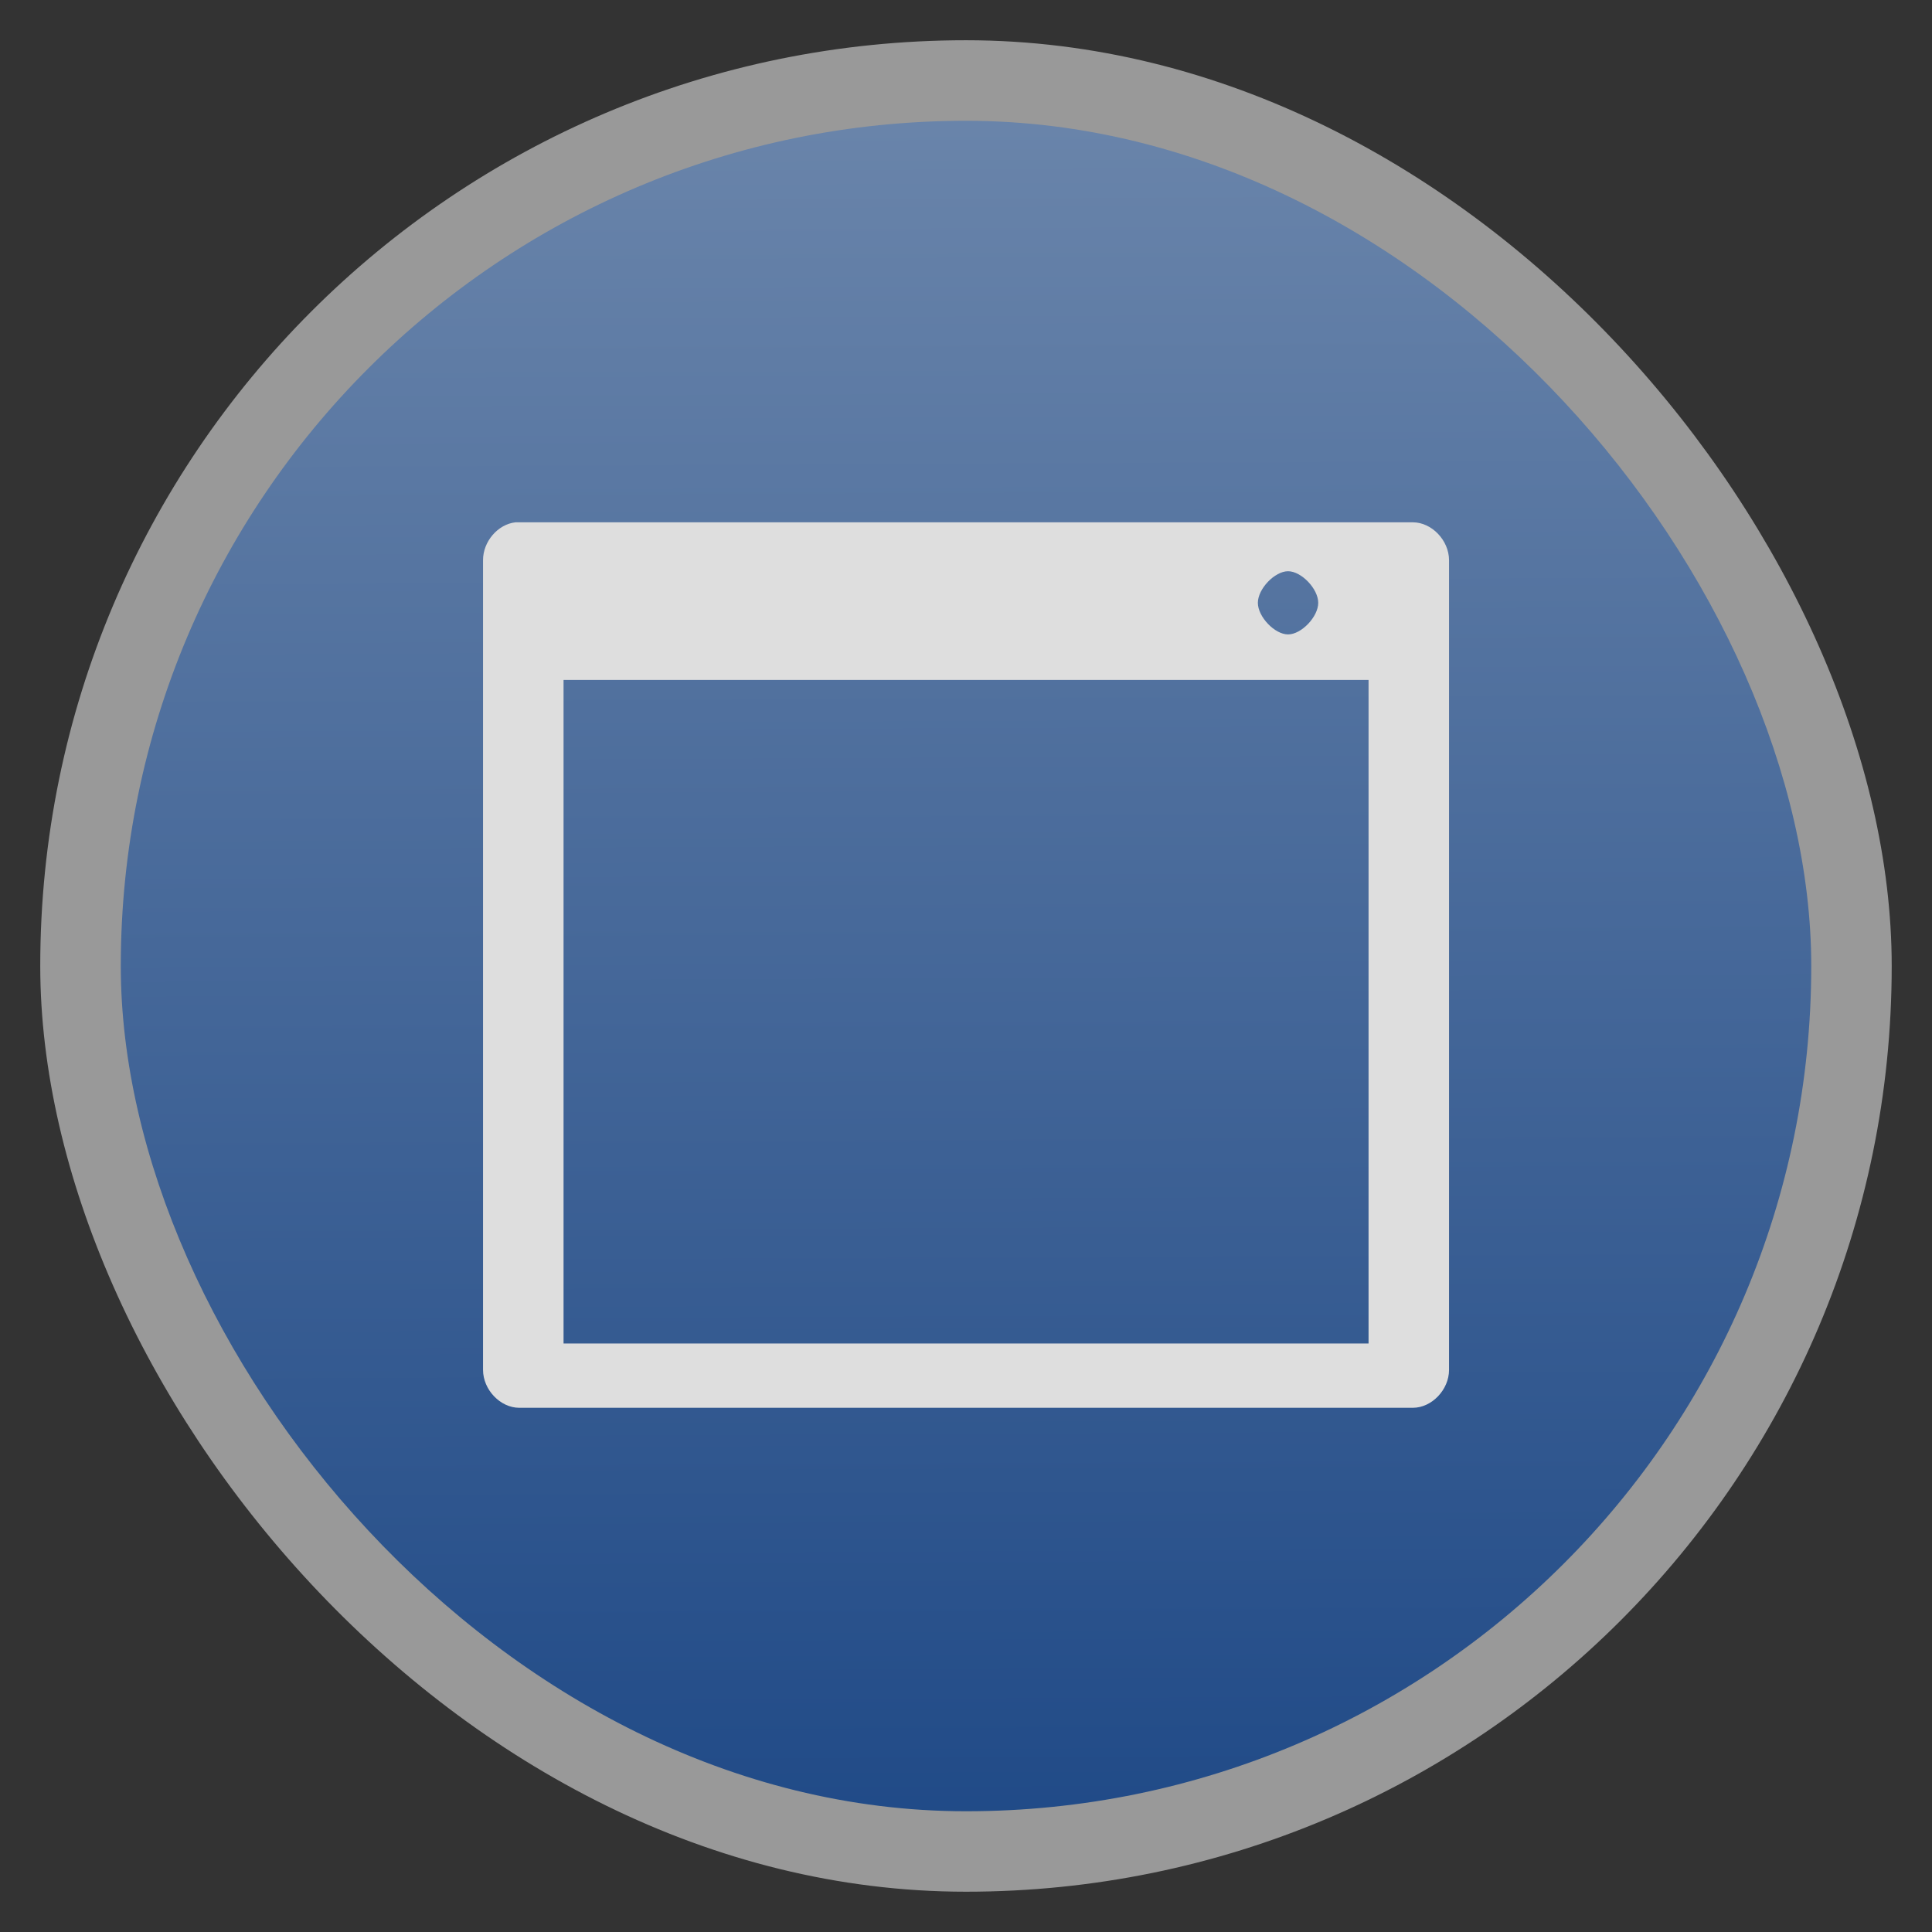 <svg xmlns="http://www.w3.org/2000/svg" xmlns:xlink="http://www.w3.org/1999/xlink" viewBox="0 0 48 48" width="48" height="48">
 <rect x="0" y="0" width="48" height="48" fill="#333333" stroke="none"/>
 <defs>
  <linearGradient id="0">
   <stop stop-color="#204a87"/>
   <stop offset="1" stop-color="#6984aa"/>
  </linearGradient>
  <linearGradient xlink:href="#0" id="1" gradientUnits="userSpaceOnUse" gradientTransform="matrix(3.543,0,0,3.543,-48.002,-48.003)" y1="0.746" x2="0" y2="12.7" x1="-0.057"/>
 </defs>
 <path d="m 11.198,12.055 c -0.501,0.052 -0.923,0.524 -0.921,1.028 l 0,21.945 c 5.3e-5,0.538 0.49,1.028 1.028,1.028 l 25.349,0 c 0.538,-8.6e-5 1.028,-0.49 1.028,-1.028 l 0,-21.945 c -5.4e-5,-0.538 -0.49,-1.028 -1.028,-1.028 l -25.349,0 c -0.036,0 -0.071,0 -0.107,0 z m 23.915,1.704 c 0.378,0 0.856,0.478 0.856,0.856 0,0.378 -0.478,0.856 -0.856,0.856 -0.378,0 -0.856,-0.478 -0.856,-0.856 0,-0.378 0.478,-0.856 0.856,-0.856 z m -23.123,2.569 23.979,0 0,17.984 -23.979,0 z" fill="#ffffff" color="#000000"/>
 <rect height="45.999" rx="23" y="1" x="1" width="45.999" opacity="0.5" fill="#ffffff" fill-rule="evenodd"/>
 <rect height="41.999" rx="20.998" y="-45" x="-45" width="41.999" transform="scale(-1,-1)" fill="url(#1)" fill-rule="evenodd"/>
 <g transform="matrix(0.75,0,0,0.785,6.001,-783.288)" fill="#dedede">
  <path d="m 9.075,1014.35 c -0.586,0.061 -1.078,0.611 -1.075,1.2 l 0,25.625 c 6.3e-5,0.628 0.572,1.2 1.2,1.2 l 29.6,0 c 0.628,-10e-5 1.2,-0.572 1.2,-1.2 l 0,-25.625 c -6.3e-5,-0.628 -0.572,-1.2 -1.2,-1.2 l -29.6,0 c -0.042,0 -0.083,0 -0.125,0 z m 25.592,1.548 c 0.442,0 1,0.558 1,1 0,0.442 -0.558,1 -1,1 -0.442,0 -1,-0.558 -1,-1 0,-0.442 0.558,-1 1,-1 z m -24,3.442 26.667,0 0,21 -26.667,0 z" color="#000000"/>
 </g>
</svg>
